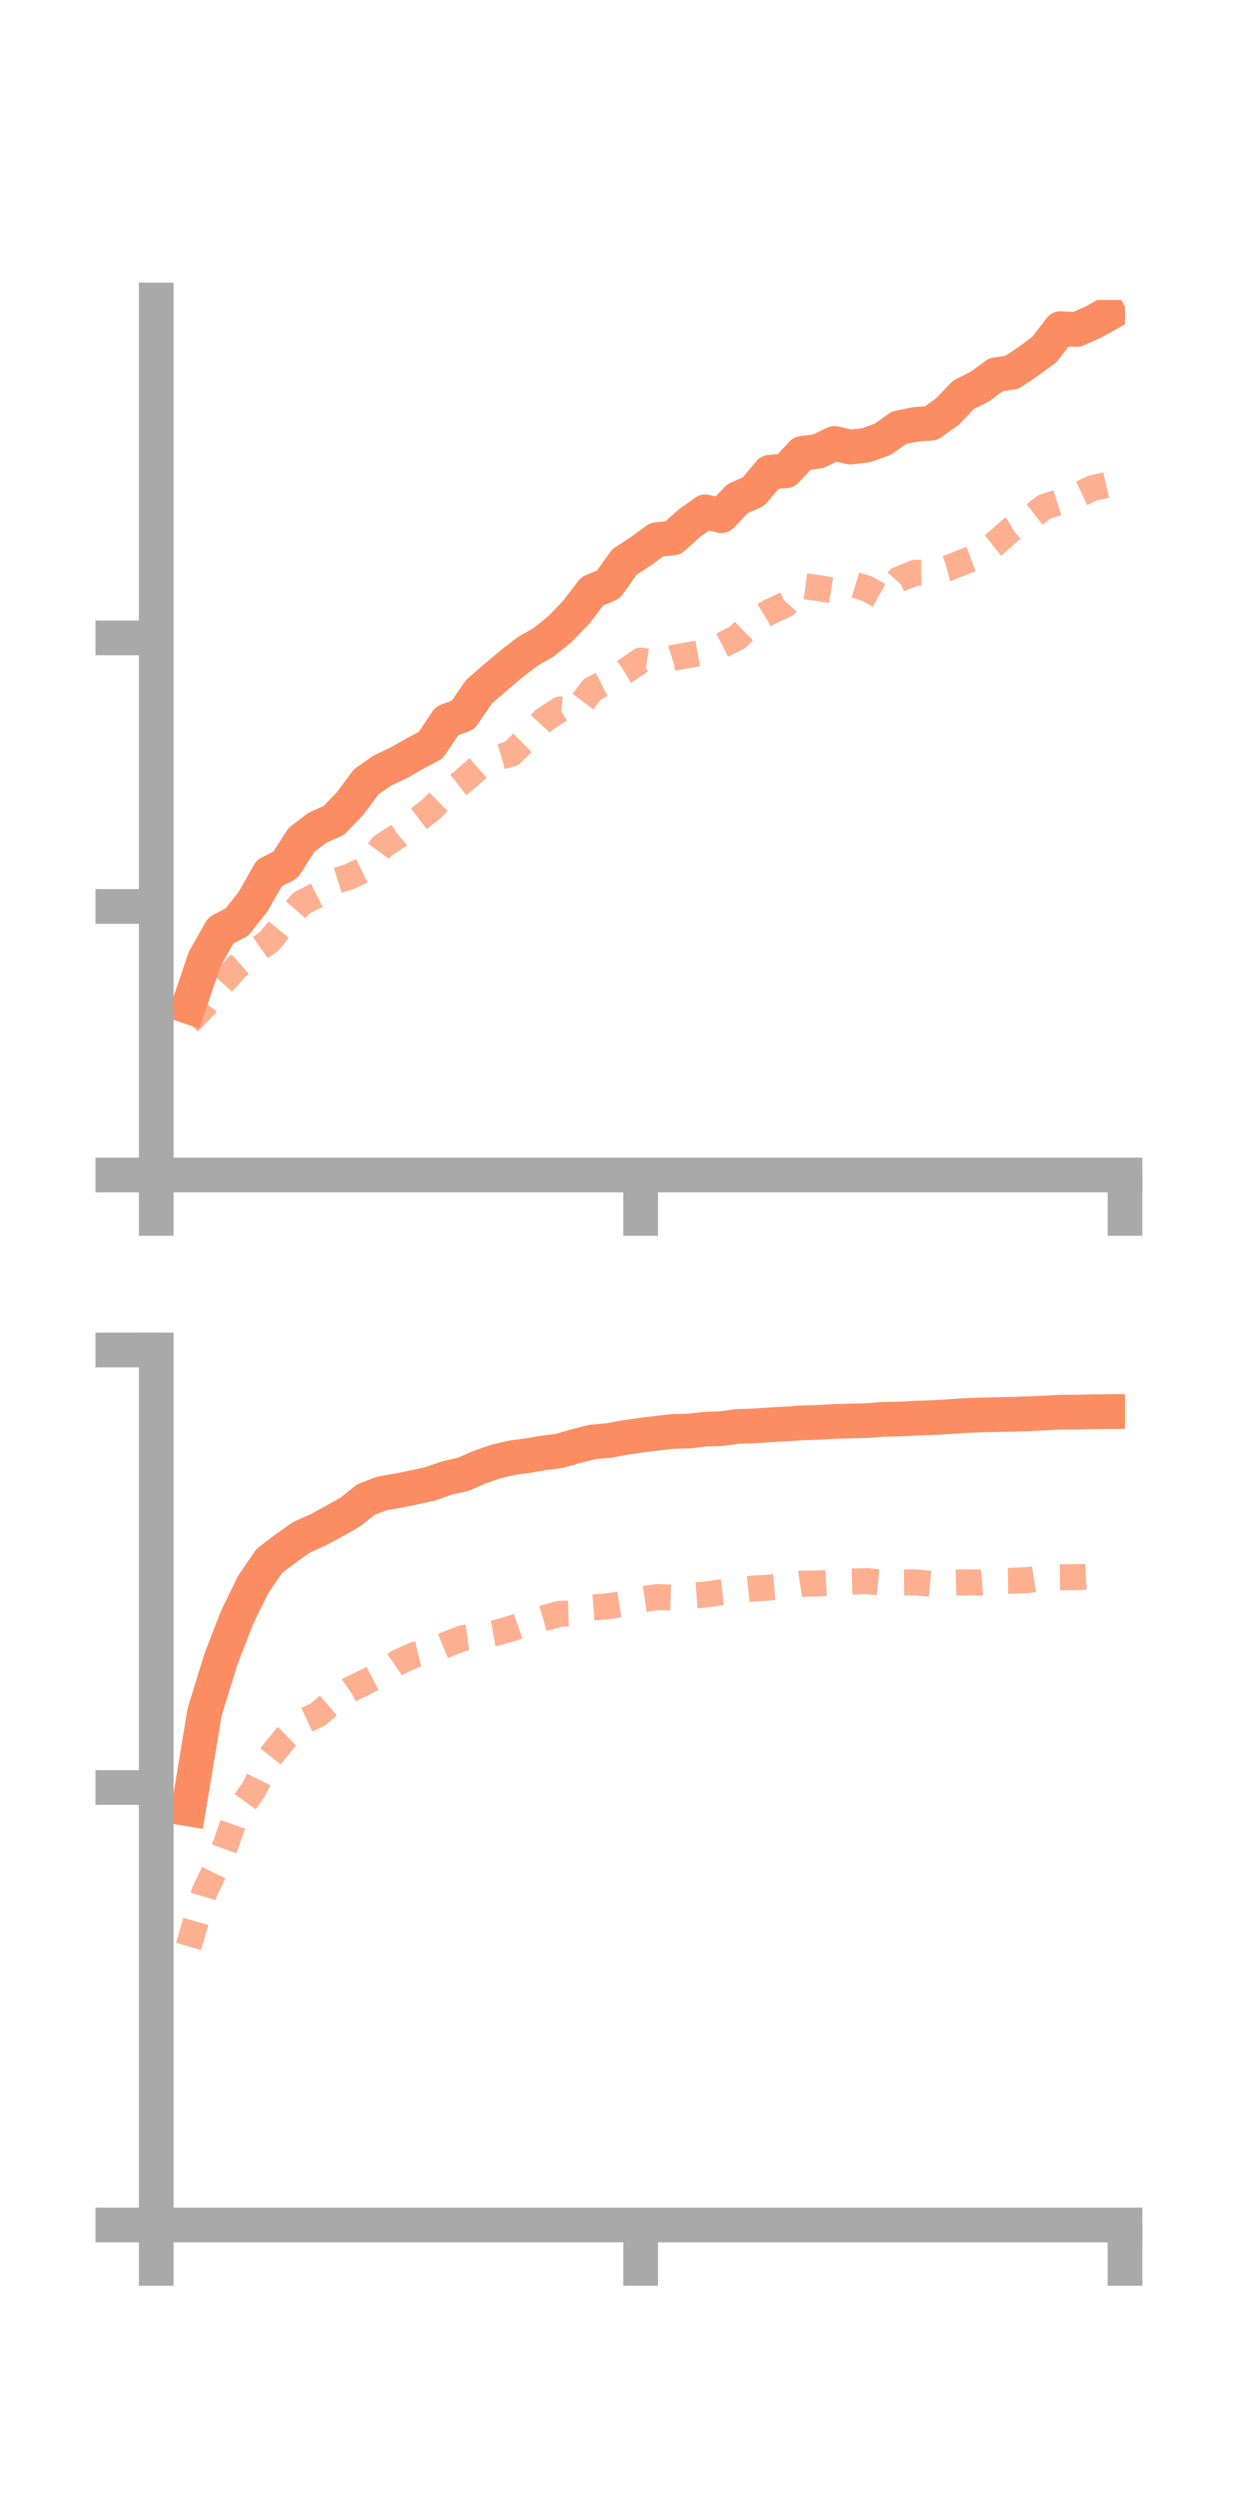 <?xml version="1.0" encoding="utf-8" standalone="no"?>
<!DOCTYPE svg PUBLIC "-//W3C//DTD SVG 1.1//EN"
  "http://www.w3.org/Graphics/SVG/1.1/DTD/svg11.dtd">
<!-- Created with matplotlib (https://matplotlib.org/) -->
<svg height="144pt" version="1.1" viewBox="0 0 72 144" width="72pt" xmlns="http://www.w3.org/2000/svg" xmlns:xlink="http://www.w3.org/1999/xlink">
 <defs>
  <style type="text/css">*{stroke-linecap:butt;stroke-linejoin:round;}</style>
 </defs>
 <g id="figure_1">
  <g id="patch_1">
   <path d="M 0 144 
L 72 144 
L 72 0 
L 0 0 
z
" style="fill:none;"/>
  </g>
  <g id="axes_1">
   <g id="patch_2">
    <path d="M 9 67.68 
L 64.8 67.68 
L 64.8 17.28 
L 9 17.28 
z
" style="fill:none;"/>
   </g>
   <g id="matplotlib.axis_1">
    <g id="xtick_1">
     <g id="line2d_1">
      <defs>
       <path d="M 0 0 
L 0 3.5 
" id="m26144297f8" style="stroke:#a9a9a9;stroke-width:2;"/>
      </defs>
      <g>
       <use style="fill:#a9a9a9;stroke:#a9a9a9;stroke-width:2;" x="9" xlink:href="#m26144297f8" y="67.68"/>
      </g>
     </g>
    </g>
    <g id="xtick_2">
     <g id="line2d_2">
      <g>
       <use style="fill:#a9a9a9;stroke:#a9a9a9;stroke-width:2;" x="36.9" xlink:href="#m26144297f8" y="67.68"/>
      </g>
     </g>
    </g>
    <g id="xtick_3">
     <g id="line2d_3">
      <g>
       <use style="fill:#a9a9a9;stroke:#a9a9a9;stroke-width:2;" x="64.8" xlink:href="#m26144297f8" y="67.68"/>
      </g>
     </g>
    </g>
   </g>
   <g id="matplotlib.axis_2">
    <g id="ytick_1">
     <g id="line2d_4">
      <defs>
       <path d="M 0 0 
L -3.5 0 
" id="m55cac4d781" style="stroke:#a9a9a9;stroke-width:2;"/>
      </defs>
      <g>
       <use style="fill:#a9a9a9;stroke:#a9a9a9;stroke-width:2;" x="9" xlink:href="#m55cac4d781" y="67.68"/>
      </g>
     </g>
    </g>
    <g id="ytick_2">
     <g id="line2d_5">
      <g>
       <use style="fill:#a9a9a9;stroke:#a9a9a9;stroke-width:2;" x="9" xlink:href="#m55cac4d781" y="52.212"/>
      </g>
     </g>
    </g>
    <g id="ytick_3">
     <g id="line2d_6">
      <g>
       <use style="fill:#a9a9a9;stroke:#a9a9a9;stroke-width:2;" x="9" xlink:href="#m55cac4d781" y="36.743"/>
      </g>
     </g>
    </g>
   </g>
   <g id="line2d_7">
    <path clip-path="url(#p49c4e44a8a)" d="M 10.86 57.978 
L 11.79 55.242 
L 12.72 53.596 
L 13.65 53.105 
L 14.58 51.932 
L 15.51 50.289 
L 16.44 49.82 
L 17.37 48.373 
L 18.3 47.668 
L 19.23 47.257 
L 20.16 46.289 
L 21.09 45.038 
L 22.02 44.383 
L 22.95 43.946 
L 23.88 43.415 
L 24.81 42.923 
L 25.74 41.531 
L 26.67 41.178 
L 27.6 39.833 
L 28.53 39.024 
L 29.46 38.242 
L 30.39 37.523 
L 31.32 36.993 
L 32.25 36.236 
L 33.18 35.276 
L 34.11 34.063 
L 35.04 33.664 
L 35.97 32.367 
L 36.9 31.759 
L 37.83 31.085 
L 38.76 30.988 
L 39.69 30.15 
L 40.62 29.482 
L 41.55 29.702 
L 42.48 28.722 
L 43.41 28.312 
L 44.34 27.201 
L 45.27 27.119 
L 46.2 26.119 
L 47.13 25.991 
L 48.06 25.543 
L 48.99 25.754 
L 49.92 25.638 
L 50.85 25.296 
L 51.78 24.64 
L 52.71 24.447 
L 53.64 24.374 
L 54.57 23.705 
L 55.5 22.736 
L 56.43 22.273 
L 57.36 21.59 
L 58.29 21.443 
L 59.22 20.821 
L 60.15 20.138 
L 61.08 18.932 
L 62.01 18.981 
L 62.94 18.57 
L 63.87 18.053 
" style="fill:none;stroke:#fc8d62;stroke-linecap:square;stroke-width:2;"/>
   </g>
   <g id="line2d_8">
    <path clip-path="url(#p49c4e44a8a)" d="M 10.86 58.897 
L 11.79 57.928 
L 12.72 56.72 
L 13.65 55.69 
L 14.58 54.873 
L 15.51 54.219 
L 16.44 53.075 
L 17.37 52.011 
L 18.3 51.541 
L 19.23 50.772 
L 20.16 50.486 
L 21.09 50.03 
L 22.02 48.74 
L 22.95 48.135 
L 23.88 47.343 
L 24.81 46.63 
L 25.74 45.713 
L 26.67 44.993 
L 27.6 44.181 
L 28.53 43.677 
L 29.46 43.41 
L 30.39 42.494 
L 31.32 41.482 
L 32.25 40.87 
L 33.18 40.944 
L 34.11 39.707 
L 35.04 39.231 
L 35.97 38.69 
L 36.9 38.049 
L 37.83 38.192 
L 38.76 37.896 
L 39.69 37.73 
L 40.62 37.563 
L 41.55 37.185 
L 42.48 36.711 
L 43.41 35.801 
L 44.34 35.243 
L 45.27 34.807 
L 46.2 33.751 
L 47.13 33.871 
L 48.06 34.025 
L 48.99 33.614 
L 49.92 33.898 
L 50.85 34.414 
L 51.78 33.37 
L 52.71 32.996 
L 53.64 32.989 
L 54.57 32.742 
L 55.5 32.366 
L 56.43 32.017 
L 57.36 31.278 
L 58.29 30.461 
L 59.22 29.914 
L 60.15 29.197 
L 61.08 28.9 
L 62.01 28.549 
L 62.94 28.116 
L 63.87 27.902 
" style="fill:none;stroke:#fc8d62;stroke-dasharray:1.5,1.5;stroke-dashoffset:0;stroke-opacity:0.7;stroke-width:1.5;"/>
   </g>
   <g id="patch_3">
    <path d="M 9 67.68 
L 9 17.28 
" style="fill:none;stroke:#a9a9a9;stroke-linecap:square;stroke-linejoin:miter;stroke-width:2;"/>
   </g>
   <g id="patch_4">
    <path d="M 64.8 67.68 
L 64.8 17.28 
" style="fill:none;"/>
   </g>
   <g id="patch_5">
    <path d="M 9 67.68 
L 64.8 67.68 
" style="fill:none;stroke:#a9a9a9;stroke-linecap:square;stroke-linejoin:miter;stroke-width:2;"/>
   </g>
   <g id="patch_6">
    <path d="M 9 17.28 
L 64.8 17.28 
" style="fill:none;"/>
   </g>
  </g>
  <g id="axes_2">
   <g id="patch_7">
    <path d="M 9 128.16 
L 64.8 128.16 
L 64.8 77.76 
L 9 77.76 
z
" style="fill:none;"/>
   </g>
   <g id="matplotlib.axis_3">
    <g id="xtick_4">
     <g id="line2d_9">
      <g>
       <use style="fill:#a9a9a9;stroke:#a9a9a9;stroke-width:2;" x="9" xlink:href="#m26144297f8" y="128.16"/>
      </g>
     </g>
    </g>
    <g id="xtick_5">
     <g id="line2d_10">
      <g>
       <use style="fill:#a9a9a9;stroke:#a9a9a9;stroke-width:2;" x="36.9" xlink:href="#m26144297f8" y="128.16"/>
      </g>
     </g>
    </g>
    <g id="xtick_6">
     <g id="line2d_11">
      <g>
       <use style="fill:#a9a9a9;stroke:#a9a9a9;stroke-width:2;" x="64.8" xlink:href="#m26144297f8" y="128.16"/>
      </g>
     </g>
    </g>
   </g>
   <g id="matplotlib.axis_4">
    <g id="ytick_4">
     <g id="line2d_12">
      <g>
       <use style="fill:#a9a9a9;stroke:#a9a9a9;stroke-width:2;" x="9" xlink:href="#m55cac4d781" y="128.16"/>
      </g>
     </g>
    </g>
    <g id="ytick_5">
     <g id="line2d_13">
      <g>
       <use style="fill:#a9a9a9;stroke:#a9a9a9;stroke-width:2;" x="9" xlink:href="#m55cac4d781" y="102.96"/>
      </g>
     </g>
    </g>
    <g id="ytick_6">
     <g id="line2d_14">
      <g>
       <use style="fill:#a9a9a9;stroke:#a9a9a9;stroke-width:2;" x="9" xlink:href="#m55cac4d781" y="77.76"/>
      </g>
     </g>
    </g>
   </g>
   <g id="line2d_15">
    <path clip-path="url(#pa991a82372)" d="M 10.86 104.193 
L 11.79 98.6 
L 12.72 95.584 
L 13.65 93.177 
L 14.58 91.273 
L 15.51 89.911 
L 16.44 89.204 
L 17.37 88.545 
L 18.3 88.131 
L 19.23 87.629 
L 20.16 87.102 
L 21.09 86.365 
L 22.02 86.015 
L 22.95 85.858 
L 23.88 85.665 
L 24.81 85.462 
L 25.74 85.132 
L 26.67 84.925 
L 27.6 84.518 
L 28.53 84.193 
L 29.46 83.969 
L 30.39 83.844 
L 31.32 83.688 
L 32.25 83.564 
L 33.18 83.293 
L 34.11 83.057 
L 35.04 82.976 
L 35.97 82.802 
L 36.9 82.67 
L 37.83 82.555 
L 38.76 82.448 
L 39.69 82.429 
L 40.62 82.321 
L 41.55 82.288 
L 42.48 82.162 
L 43.41 82.132 
L 44.34 82.07 
L 45.27 82.019 
L 46.2 81.957 
L 47.13 81.928 
L 48.06 81.876 
L 48.99 81.85 
L 49.92 81.829 
L 50.85 81.754 
L 51.78 81.739 
L 52.71 81.688 
L 53.64 81.655 
L 54.57 81.608 
L 55.5 81.54 
L 56.43 81.502 
L 57.36 81.482 
L 58.29 81.461 
L 59.22 81.432 
L 60.15 81.391 
L 61.08 81.334 
L 62.01 81.337 
L 62.94 81.317 
L 63.87 81.308 
" style="fill:none;stroke:#fc8d62;stroke-linecap:square;stroke-width:2;"/>
   </g>
   <g id="line2d_16">
    <path clip-path="url(#pa991a82372)" d="M 10.86 112.114 
L 11.79 108.944 
L 12.72 107.039 
L 13.65 104.416 
L 14.58 103.137 
L 15.51 101.267 
L 16.44 100.098 
L 17.37 99.193 
L 18.3 98.761 
L 19.23 97.973 
L 20.16 97.318 
L 21.09 96.866 
L 22.02 96.384 
L 22.95 95.74 
L 23.88 95.32 
L 24.81 95.1 
L 25.74 94.714 
L 26.67 94.354 
L 27.6 94.228 
L 28.53 94.065 
L 29.46 93.802 
L 30.39 93.478 
L 31.32 93.209 
L 32.25 92.953 
L 33.18 92.924 
L 34.11 92.592 
L 35.04 92.52 
L 35.97 92.372 
L 36.9 92.133 
L 37.83 91.994 
L 38.76 92.02 
L 39.69 91.918 
L 40.62 91.852 
L 41.55 91.715 
L 42.48 91.603 
L 43.41 91.498 
L 44.34 91.439 
L 45.27 91.361 
L 46.2 91.219 
L 47.13 91.208 
L 48.06 91.16 
L 48.99 91.098 
L 49.92 91.072 
L 50.85 91.166 
L 51.78 91.149 
L 52.71 91.144 
L 53.64 91.231 
L 54.57 91.175 
L 55.5 91.143 
L 56.43 91.153 
L 57.36 91.071 
L 58.29 91.055 
L 59.22 91.012 
L 60.15 90.862 
L 61.08 90.852 
L 62.01 90.846 
L 62.94 90.796 
L 63.87 90.731 
" style="fill:none;stroke:#fc8d62;stroke-dasharray:1.5,1.5;stroke-dashoffset:0;stroke-opacity:0.7;stroke-width:1.5;"/>
   </g>
   <g id="patch_8">
    <path d="M 9 128.16 
L 9 77.76 
" style="fill:none;stroke:#a9a9a9;stroke-linecap:square;stroke-linejoin:miter;stroke-width:2;"/>
   </g>
   <g id="patch_9">
    <path d="M 64.8 128.16 
L 64.8 77.76 
" style="fill:none;"/>
   </g>
   <g id="patch_10">
    <path d="M 9 128.16 
L 64.8 128.16 
" style="fill:none;stroke:#a9a9a9;stroke-linecap:square;stroke-linejoin:miter;stroke-width:2;"/>
   </g>
   <g id="patch_11">
    <path d="M 9 77.76 
L 64.8 77.76 
" style="fill:none;"/>
   </g>
  </g>
 </g>
 <defs>
  <clipPath id="p49c4e44a8a">
   <rect height="50.4" width="55.8" x="9" y="17.28"/>
  </clipPath>
  <clipPath id="pa991a82372">
   <rect height="50.4" width="55.8" x="9" y="77.76"/>
  </clipPath>
 </defs>
</svg>
